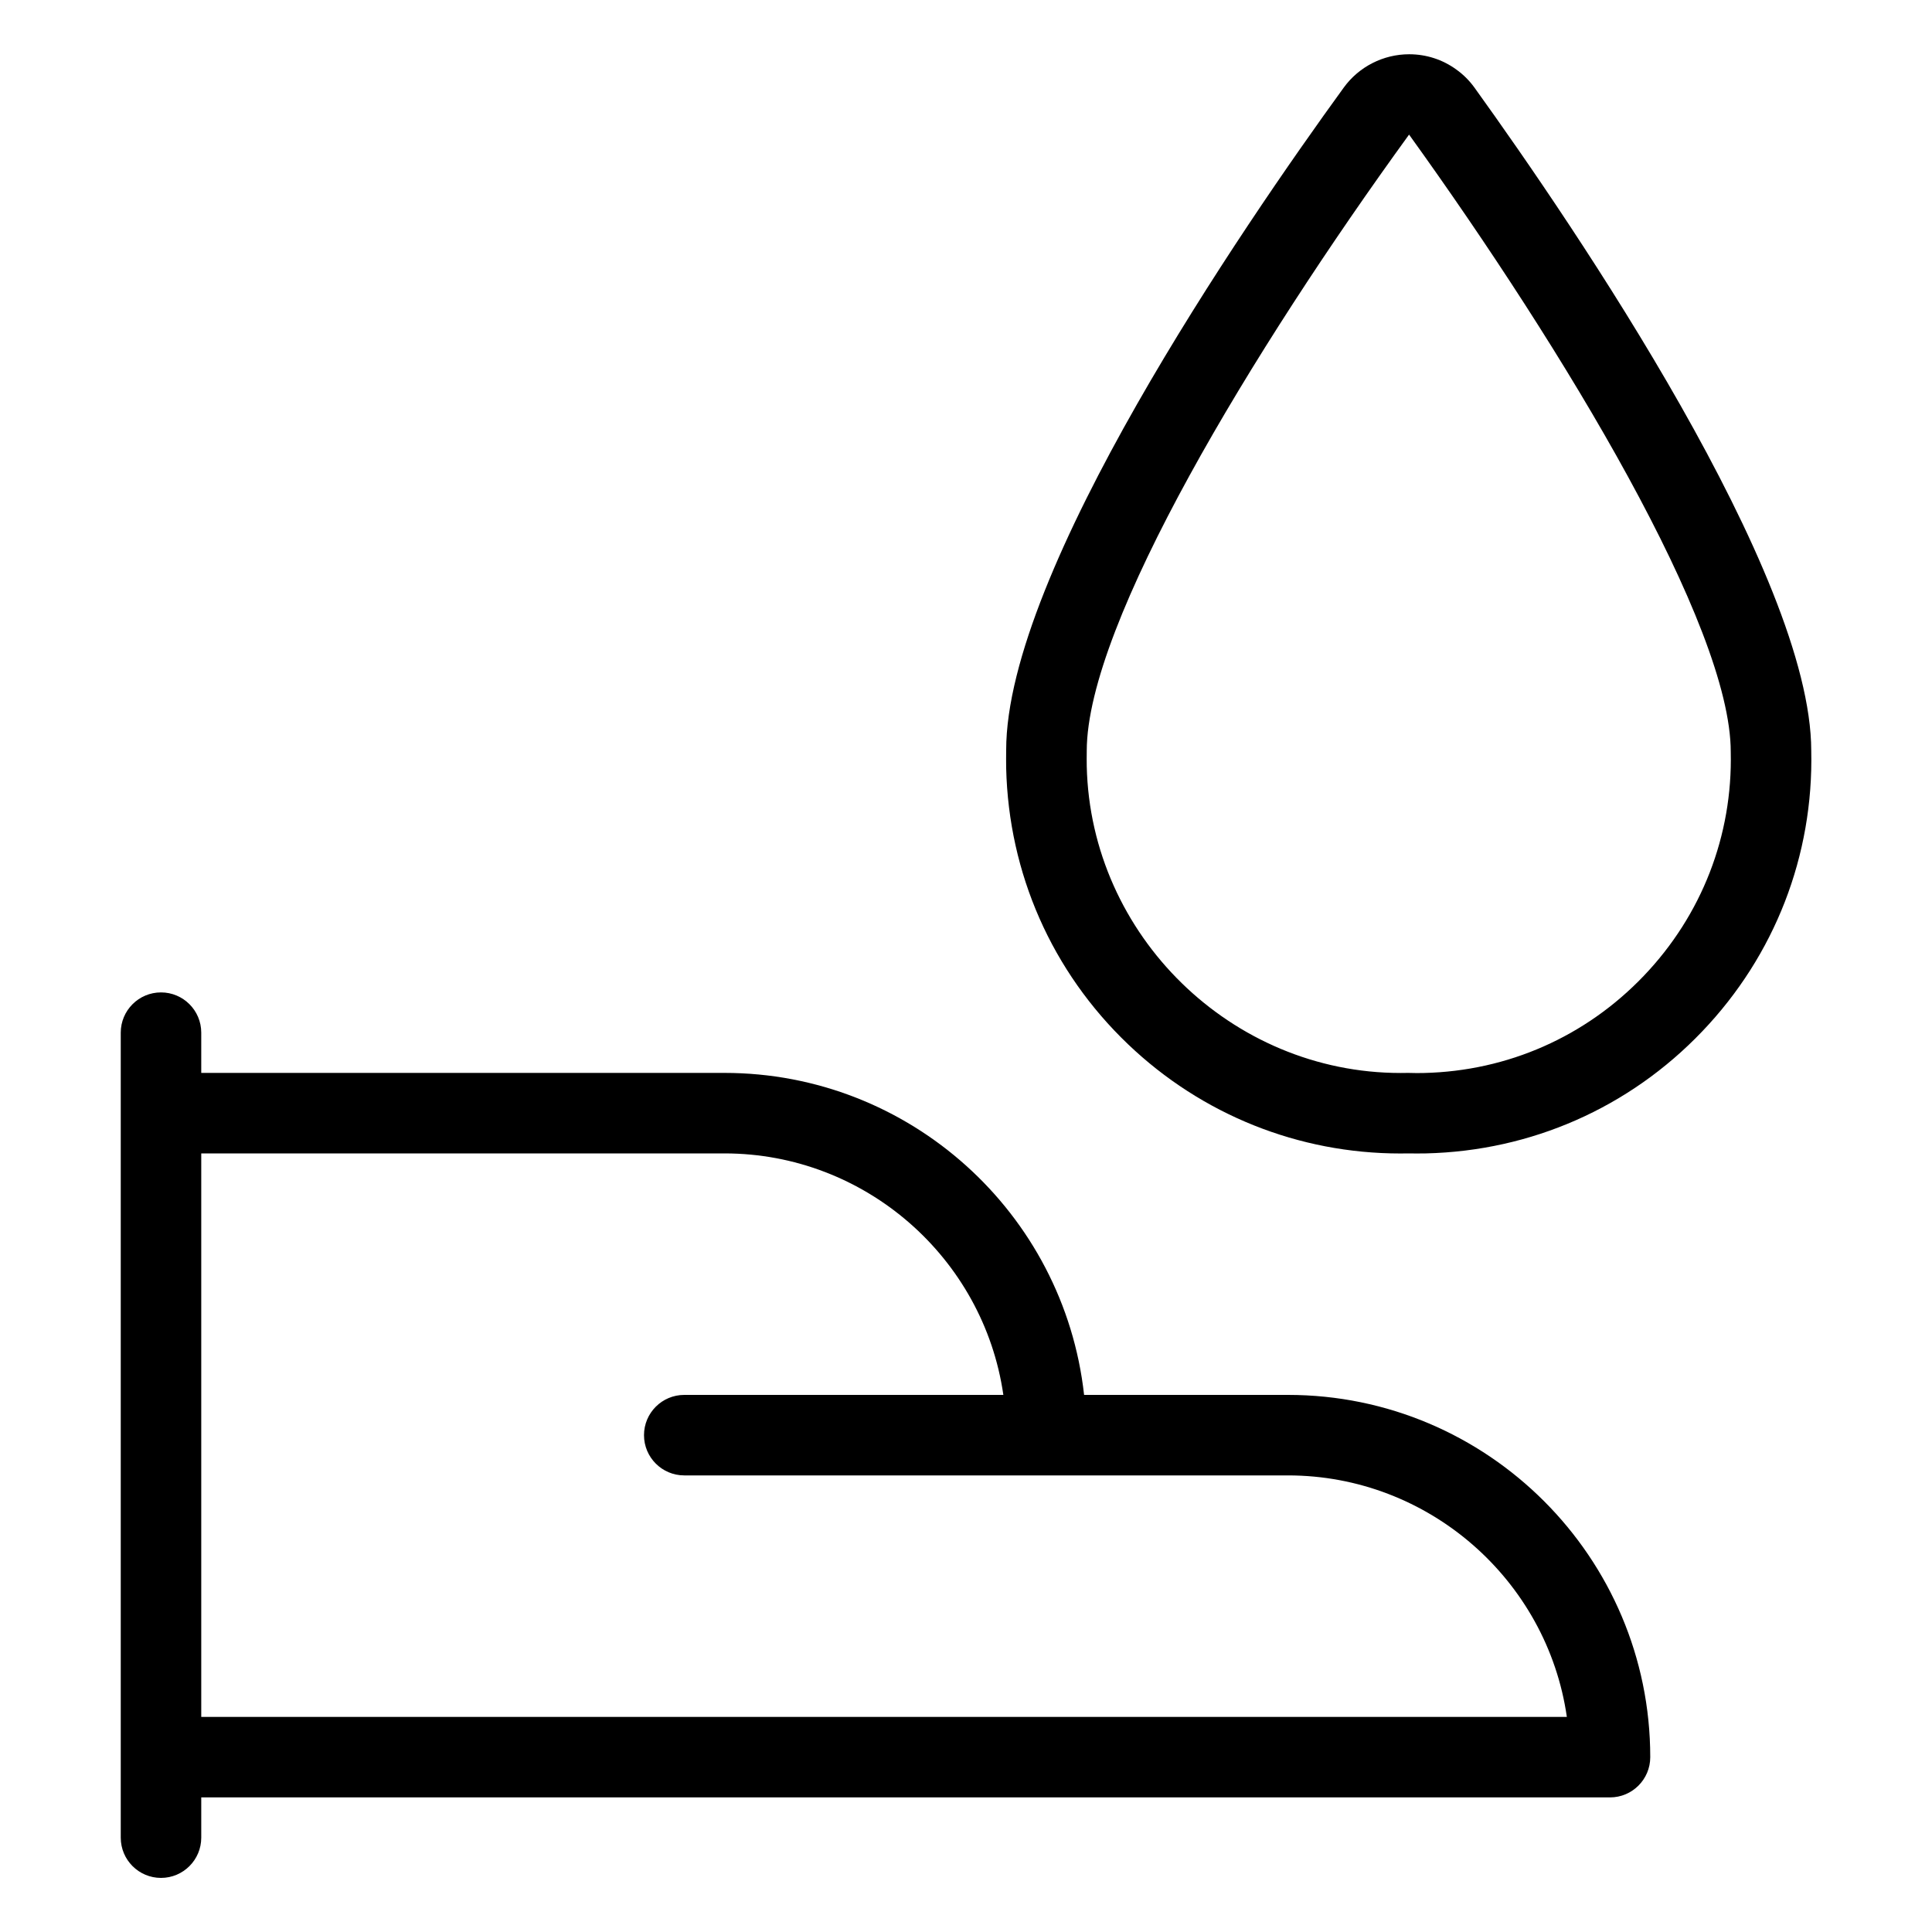 <?xml version="1.0" encoding="utf-8"?>
<!-- Generator: Adobe Illustrator 22.1.0, SVG Export Plug-In . SVG Version: 6.00 Build 0)  -->
<svg version="1.1" id="Light" xmlns="http://www.w3.org/2000/svg" xmlns:xlink="http://www.w3.org/1999/xlink" x="0px" y="0px"
	 viewBox="0 0 24 24" style="enable-background:new 0 0 24 24;" xml:space="preserve">
<g>
	<title>body-care-water-hand-1</title>
	<path d="M17.488,14.328l-0.092,0.001c-1.265,0-2.466-0.482-3.382-1.356c-0.947-0.904-1.484-2.123-1.515-3.431
		c-0.001-0.075-0.001-0.15,0-0.224c0-2.216,2.934-6.495,4.195-8.232c0.188-0.258,0.491-0.412,0.811-0.412
		c0.211,0,0.414,0.065,0.585,0.189C18.177,0.925,18.252,1,18.314,1.085c1.258,1.748,4.183,6.049,4.186,8.24
		c0.029,1.302-0.452,2.543-1.355,3.488c-0.904,0.947-2.123,1.484-3.431,1.515l-0.113,0.001L17.488,14.328z M17.6,13.33
		c0.031,0,0.06,0,0.088-0.001c1.042-0.024,2.011-0.452,2.732-1.207c0.72-0.754,1.104-1.742,1.08-2.782
		c0-1.563-2.064-4.984-3.996-7.668C15.569,4.338,13.5,7.749,13.5,9.328c-0.001,0.071-0.001,0.131,0,0.191
		c0.048,2.101,1.797,3.81,3.898,3.81c0,0,0.094-0.001,0.096-0.001C17.496,13.328,17.569,13.33,17.6,13.33z"/>
	<path d="M2,23.328c-0.276,0-0.5-0.224-0.5-0.5v-10c0-0.276,0.224-0.5,0.5-0.5s0.5,0.224,0.5,0.5v0.5H9c2.298,0,4.216,1.739,4.467,4
		H16c2.481,0,4.5,2.019,4.5,4.5c0,0.276-0.224,0.5-0.5,0.5H2.5v0.5C2.5,23.104,2.276,23.328,2,23.328z M19.464,21.328
		c-0.245-1.702-1.718-3-3.464-3H8.5c-0.276,0-0.5-0.224-0.5-0.5s0.224-0.5,0.5-0.5h3.964c-0.245-1.702-1.717-3-3.464-3H2.5v7H19.464
		z"/>
</g>
</svg>

